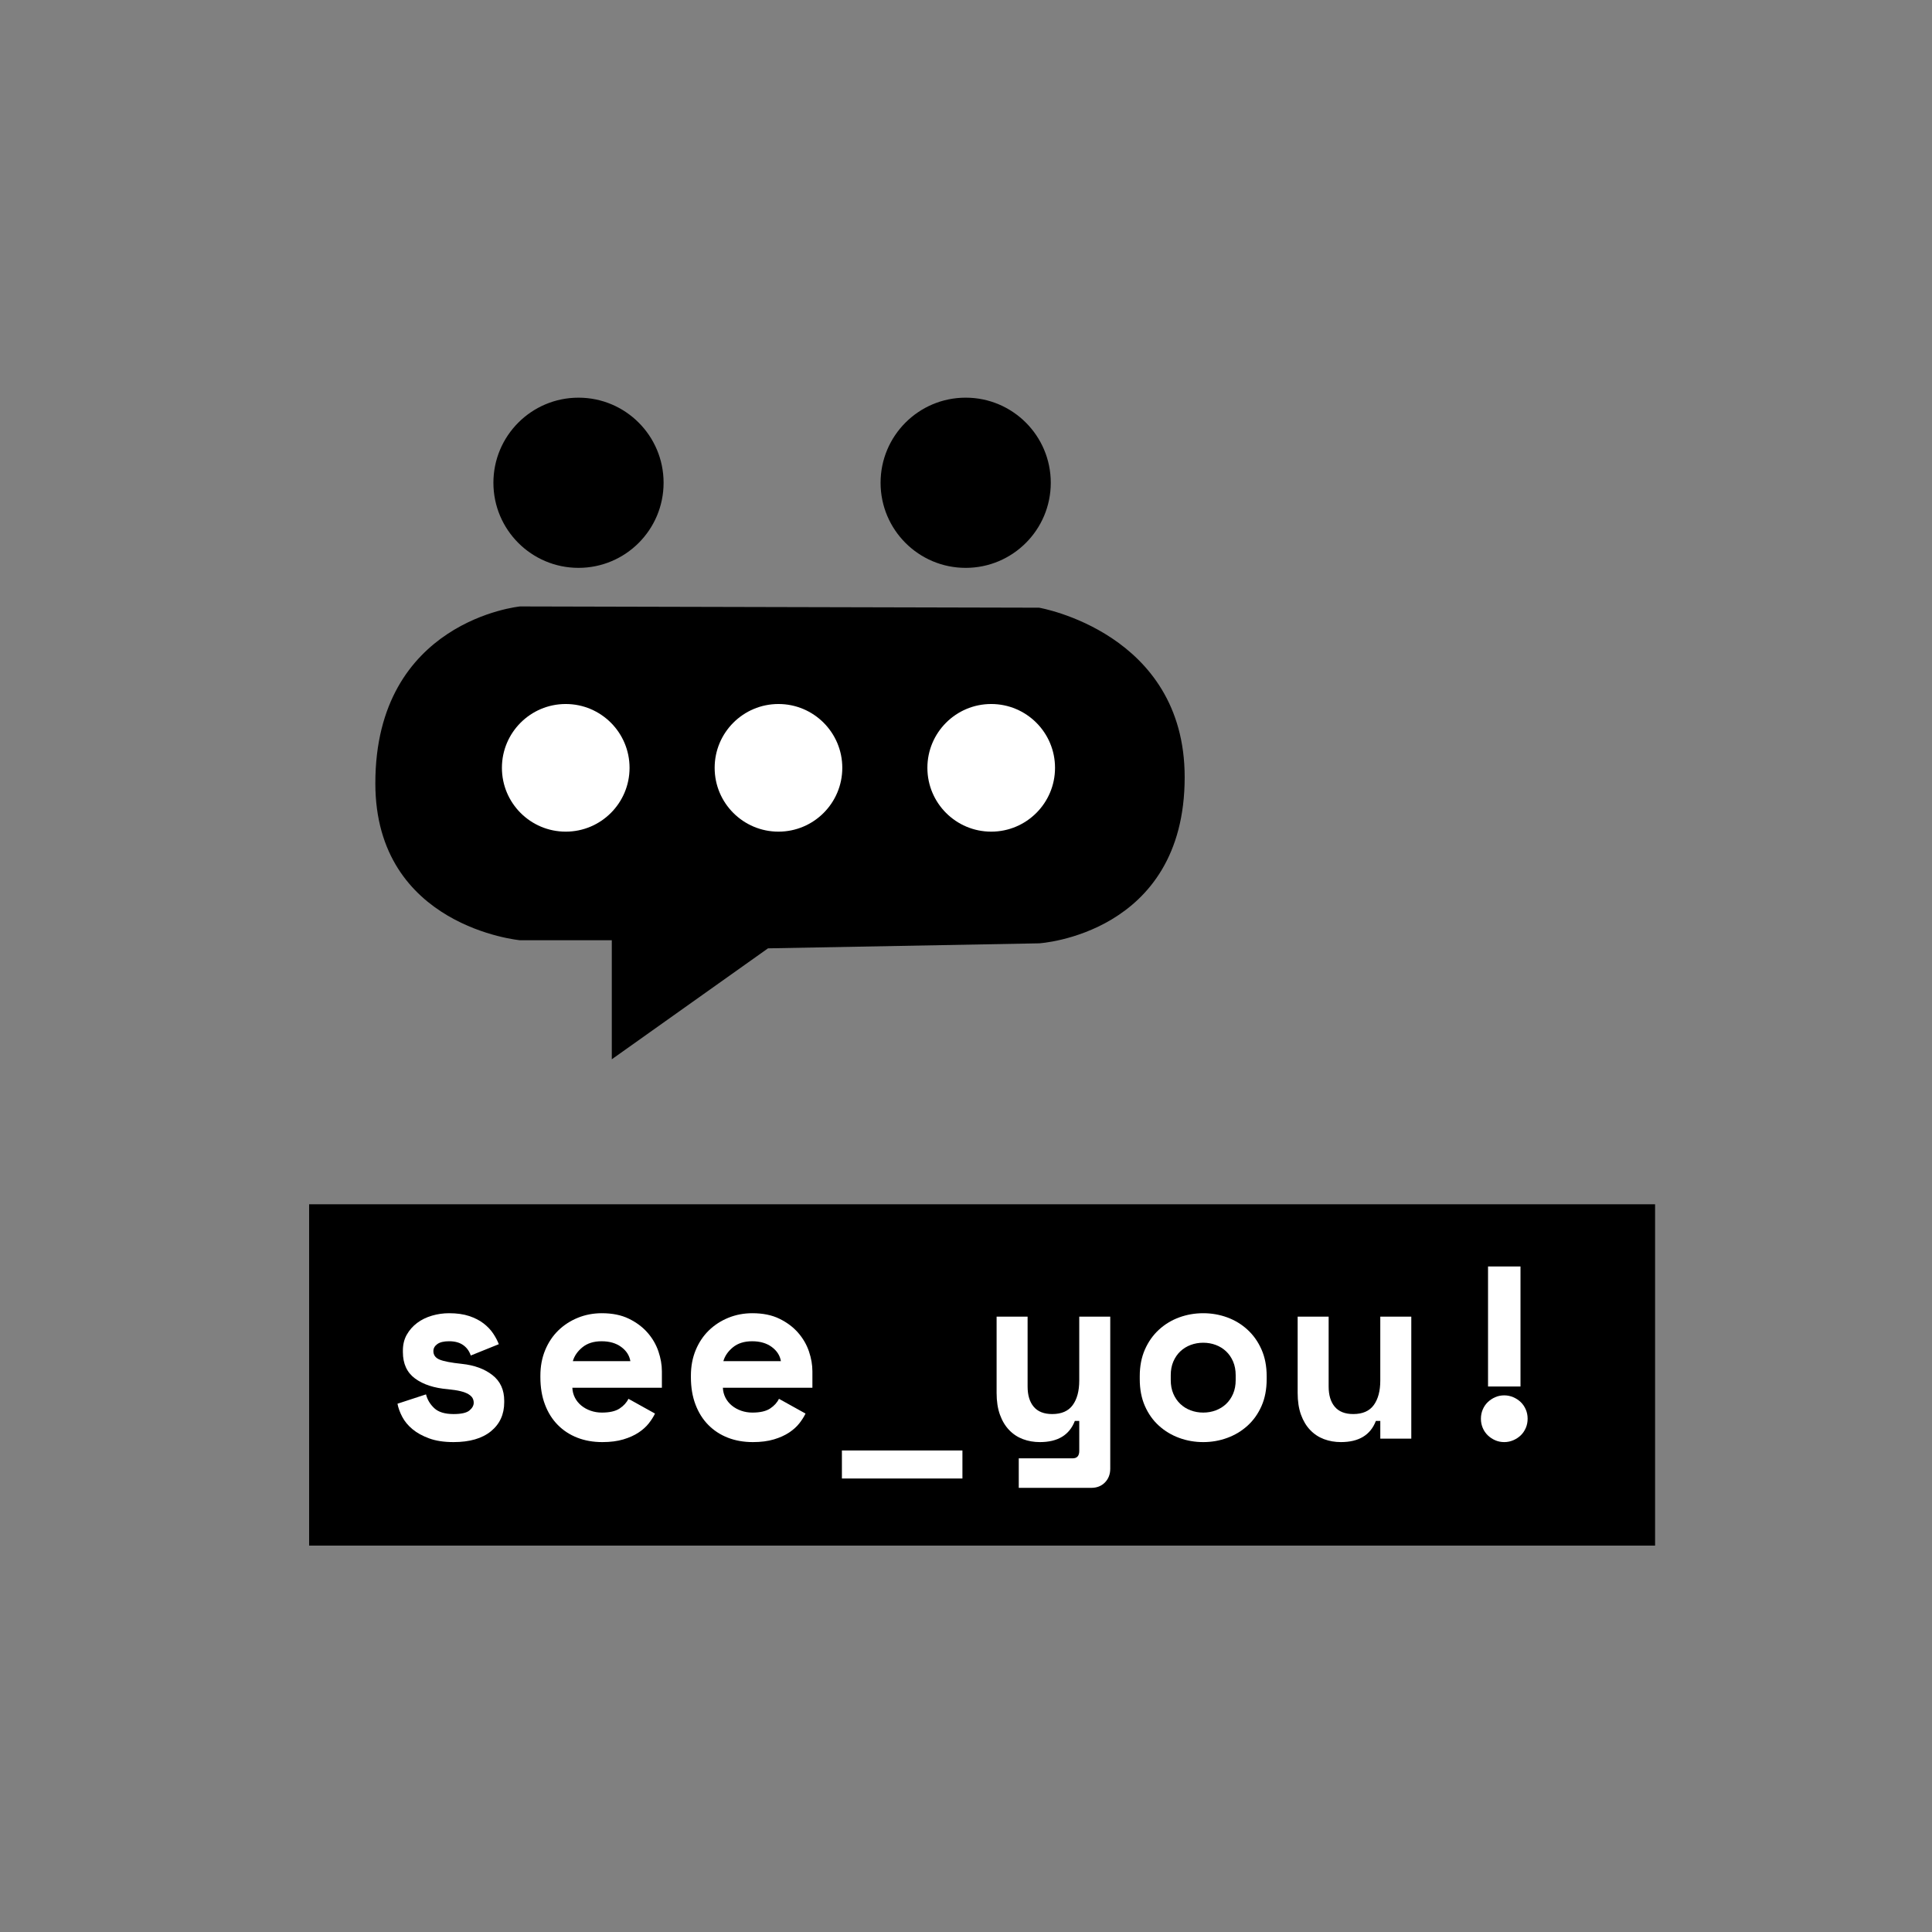 <?xml version="1.0" encoding="utf-8"?>
<!-- Generator: Adobe Illustrator 16.0.0, SVG Export Plug-In . SVG Version: 6.00 Build 0)  -->
<!DOCTYPE svg PUBLIC "-//W3C//DTD SVG 1.1//EN" "http://www.w3.org/Graphics/SVG/1.1/DTD/svg11.dtd">
<svg version="1.1" id="Layer_1" xmlns="http://www.w3.org/2000/svg" xmlns:xlink="http://www.w3.org/1999/xlink" x="0px" y="0px"
	 width="300px" height="300px" viewBox="0 0 300 300" enable-background="new 0 0 300 300" xml:space="preserve">
<rect x="0" y="0" width="300" height="300" fill="#808080" stroke="none"/>
<path d="M161.347,146.48l-42.092,0.777L95,164.484V146H80.746c0,0-22.463-2.072-22.463-24.37c0-25.271,22.463-27.462,22.463-27.462
	l80.601,0.194c0,0,22.609,3.86,22.609,26.323C183.956,145.13,161.347,146.48,161.347,146.48z"/>
<circle fill="#FFFFFF" cx="120.881" cy="119.228" r="9.91"/>
<circle fill="#FFFFFF" cx="87.847" cy="119.228" r="9.91"/>
<circle fill="#FFFFFF" cx="153.914" cy="119.228" r="9.91"/>
<circle cx="89.829" cy="74.964" r="13.213"/>
<circle cx="149.95" cy="74.964" r="13.214"/>
<g>
	<rect x="48" y="187" width="209" height="53"/>
	<g>
		<path fill="#FFFFFF" d="M67.296,209.797c0,0.611,0.318,1.05,0.955,1.317c0.636,0.268,1.794,0.49,3.475,0.668
			c1.935,0.205,3.514,0.783,4.736,1.738c1.222,0.954,1.833,2.285,1.833,3.991v0.229c0,1.884-0.688,3.386-2.062,4.506
			c-1.375,1.121-3.311,1.681-5.806,1.681c-1.477,0-2.738-0.19-3.781-0.573c-1.044-0.382-1.909-0.859-2.597-1.432
			c-0.687-0.572-1.216-1.209-1.584-1.909c-0.369-0.7-0.617-1.382-0.745-2.044l4.431-1.451c0.204,0.815,0.63,1.528,1.279,2.14
			c0.649,0.61,1.648,0.916,2.998,0.916c1.196,0,2.018-0.185,2.463-0.554c0.445-0.37,0.668-0.771,0.668-1.203
			c0-0.254-0.058-0.491-0.172-0.707c-0.115-0.216-0.325-0.421-0.63-0.611c-0.305-0.19-0.719-0.349-1.241-0.477
			c-0.522-0.128-1.178-0.229-1.967-0.306c-2.139-0.178-3.838-0.731-5.098-1.662c-1.261-0.929-1.891-2.297-1.891-4.105v-0.229
			c0-0.942,0.203-1.77,0.611-2.482c0.407-0.713,0.942-1.317,1.604-1.815c0.662-0.496,1.426-0.87,2.292-1.126
			c0.865-0.254,1.756-0.381,2.673-0.381c1.197,0,2.234,0.146,3.113,0.438c0.878,0.293,1.623,0.674,2.234,1.146
			c0.611,0.471,1.107,0.992,1.49,1.564c0.382,0.574,0.674,1.128,0.878,1.661l-4.354,1.758c-0.229-0.688-0.624-1.229-1.184-1.623
			c-0.561-0.395-1.286-0.592-2.177-0.592c-0.815,0-1.426,0.146-1.833,0.438C67.499,209.001,67.296,209.364,67.296,209.797z"/>
		<path fill="#FFFFFF" d="M88.874,215.487c0.025,0.56,0.159,1.076,0.401,1.547c0.242,0.472,0.573,0.878,0.993,1.222
			c0.42,0.345,0.904,0.611,1.452,0.802c0.547,0.191,1.127,0.287,1.738,0.287c1.197,0,2.113-0.211,2.75-0.63
			c0.636-0.42,1.094-0.924,1.375-1.509l4.125,2.291c-0.229,0.484-0.548,0.987-0.955,1.509c-0.407,0.522-0.936,1-1.585,1.432
			c-0.649,0.434-1.439,0.791-2.368,1.07c-0.93,0.279-2.018,0.42-3.266,0.42c-1.426,0-2.725-0.229-3.895-0.687
			c-1.171-0.459-2.184-1.12-3.036-1.987c-0.854-0.864-1.516-1.922-1.986-3.17c-0.472-1.246-0.707-2.659-0.707-4.239v-0.229
			c0-1.45,0.249-2.773,0.745-3.972c0.497-1.196,1.178-2.215,2.043-3.056c0.865-0.839,1.877-1.494,3.036-1.967
			c1.158-0.47,2.399-0.705,3.724-0.705c1.629,0,3.03,0.285,4.201,0.859c1.17,0.572,2.139,1.298,2.903,2.176
			c0.764,0.879,1.323,1.846,1.68,2.903c0.356,1.057,0.535,2.081,0.535,3.074v2.559H88.874z M93.418,208.27
			c-1.222,0-2.215,0.312-2.979,0.935c-0.764,0.624-1.26,1.345-1.49,2.158h8.937c-0.152-0.891-0.629-1.628-1.432-2.215
			C95.653,208.562,94.641,208.27,93.418,208.27z"/>
		<path fill="#FFFFFF" d="M112.248,215.487c0.025,0.56,0.159,1.076,0.401,1.547c0.242,0.472,0.573,0.878,0.993,1.222
			c0.42,0.345,0.904,0.611,1.452,0.802c0.547,0.191,1.127,0.287,1.738,0.287c1.196,0,2.113-0.211,2.75-0.63
			c0.636-0.42,1.094-0.924,1.375-1.509l4.125,2.291c-0.229,0.484-0.548,0.987-0.955,1.509c-0.407,0.522-0.936,1-1.585,1.432
			c-0.649,0.434-1.439,0.791-2.368,1.07c-0.93,0.279-2.019,0.42-3.266,0.42c-1.426,0-2.725-0.229-3.896-0.687
			c-1.171-0.459-2.183-1.12-3.036-1.987c-0.854-0.864-1.515-1.922-1.986-3.17c-0.472-1.246-0.707-2.659-0.707-4.239v-0.229
			c0-1.45,0.248-2.773,0.745-3.972c0.496-1.196,1.178-2.215,2.043-3.056c0.865-0.839,1.877-1.494,3.036-1.967
			c1.158-0.47,2.399-0.705,3.724-0.705c1.629,0,3.03,0.285,4.201,0.859c1.17,0.572,2.139,1.298,2.902,2.176
			c0.764,0.879,1.323,1.846,1.681,2.903c0.356,1.057,0.534,2.081,0.534,3.074v2.559H112.248z M116.792,208.27
			c-1.222,0-2.215,0.312-2.979,0.935c-0.764,0.624-1.26,1.345-1.49,2.158h8.937c-0.153-0.891-0.629-1.628-1.432-2.215
			C119.026,208.562,118.014,208.27,116.792,208.27z"/>
		<path fill="#FFFFFF" d="M130.731,225.227h18.714v4.354h-18.714V225.227z"/>
		<path fill="#FFFFFF" d="M167.587,204.449h4.812v23.603c0,0.865-0.273,1.578-0.82,2.14c-0.549,0.559-1.255,0.84-2.12,0.84h-11.267
			v-4.583h8.364c0.687,0,1.031-0.382,1.031-1.146v-4.659h-0.688c-0.84,2.19-2.648,3.284-5.424,3.284
			c-0.942,0-1.82-0.153-2.635-0.459c-0.815-0.306-1.527-0.775-2.139-1.413c-0.611-0.635-1.089-1.432-1.433-2.387
			c-0.344-0.954-0.516-2.081-0.516-3.38v-11.84h4.813v10.848c0,1.35,0.318,2.399,0.955,3.15c0.636,0.751,1.591,1.127,2.864,1.127
			c1.451,0,2.515-0.465,3.189-1.395c0.674-0.929,1.012-2.195,1.012-3.8V204.449z"/>
		<path fill="#FFFFFF" d="M196.688,214.15c0,1.58-0.267,2.974-0.802,4.182c-0.535,1.211-1.261,2.229-2.177,3.056
			c-0.916,0.827-1.967,1.459-3.15,1.891c-1.185,0.434-2.426,0.649-3.724,0.649c-1.3,0-2.54-0.216-3.725-0.649
			c-1.184-0.432-2.234-1.063-3.15-1.891c-0.917-0.826-1.642-1.845-2.177-3.056c-0.534-1.208-0.802-2.602-0.802-4.182v-0.457
			c0-1.554,0.268-2.936,0.802-4.145c0.535-1.209,1.26-2.235,2.177-3.074c0.916-0.841,1.967-1.478,3.15-1.91
			c1.185-0.433,2.425-0.648,3.725-0.648c1.298,0,2.539,0.216,3.724,0.648c1.184,0.433,2.234,1.069,3.15,1.91
			c0.916,0.839,1.642,1.865,2.177,3.074s0.802,2.591,0.802,4.145V214.15z M186.836,219.345c0.687,0,1.337-0.114,1.947-0.344
			c0.611-0.229,1.146-0.56,1.604-0.993c0.458-0.433,0.821-0.961,1.088-1.585c0.268-0.624,0.401-1.33,0.401-2.12v-0.763
			c0-0.789-0.134-1.495-0.401-2.121c-0.267-0.622-0.63-1.151-1.088-1.585c-0.459-0.432-0.993-0.763-1.604-0.992
			c-0.61-0.229-1.261-0.343-1.947-0.343c-0.688,0-1.337,0.114-1.948,0.343c-0.611,0.229-1.146,0.561-1.604,0.992
			c-0.459,0.434-0.821,0.963-1.089,1.585c-0.268,0.626-0.401,1.332-0.401,2.121v0.763c0,0.79,0.134,1.496,0.401,2.12
			s0.63,1.152,1.089,1.585c0.458,0.434,0.992,0.764,1.604,0.993S186.147,219.345,186.836,219.345z"/>
		<path fill="#FFFFFF" d="M214.332,204.449h4.813v18.943h-4.813v-2.749h-0.687c-0.841,2.19-2.648,3.284-5.424,3.284
			c-0.941,0-1.82-0.153-2.636-0.459c-0.814-0.306-1.527-0.775-2.139-1.413c-0.609-0.635-1.087-1.432-1.432-2.387
			c-0.344-0.954-0.515-2.081-0.515-3.38v-11.84h4.812v10.848c0,1.35,0.318,2.399,0.955,3.15c0.636,0.751,1.591,1.127,2.864,1.127
			c1.45,0,2.514-0.465,3.189-1.395c0.674-0.929,1.011-2.195,1.011-3.8V204.449z"/>
		<path fill="#FFFFFF" d="M237.209,220.299c0,0.511-0.094,0.988-0.285,1.433c-0.192,0.446-0.453,0.828-0.783,1.146
			c-0.331,0.318-0.72,0.572-1.165,0.764c-0.445,0.19-0.91,0.286-1.394,0.286c-0.51,0-0.981-0.096-1.413-0.286
			c-0.434-0.191-0.815-0.445-1.146-0.764s-0.593-0.7-0.783-1.146c-0.19-0.444-0.285-0.922-0.285-1.433
			c0-0.508,0.095-0.985,0.285-1.432c0.19-0.444,0.452-0.828,0.783-1.146c0.331-0.316,0.713-0.572,1.146-0.763
			c0.432-0.19,0.903-0.287,1.413-0.287c0.483,0,0.948,0.097,1.394,0.287s0.834,0.446,1.165,0.763
			c0.33,0.318,0.591,0.702,0.783,1.146C237.115,219.313,237.209,219.791,237.209,220.299z M236.102,196.658v18.639h-5.04v-18.639
			H236.102z"/>
	</g>
</g>
</svg>
